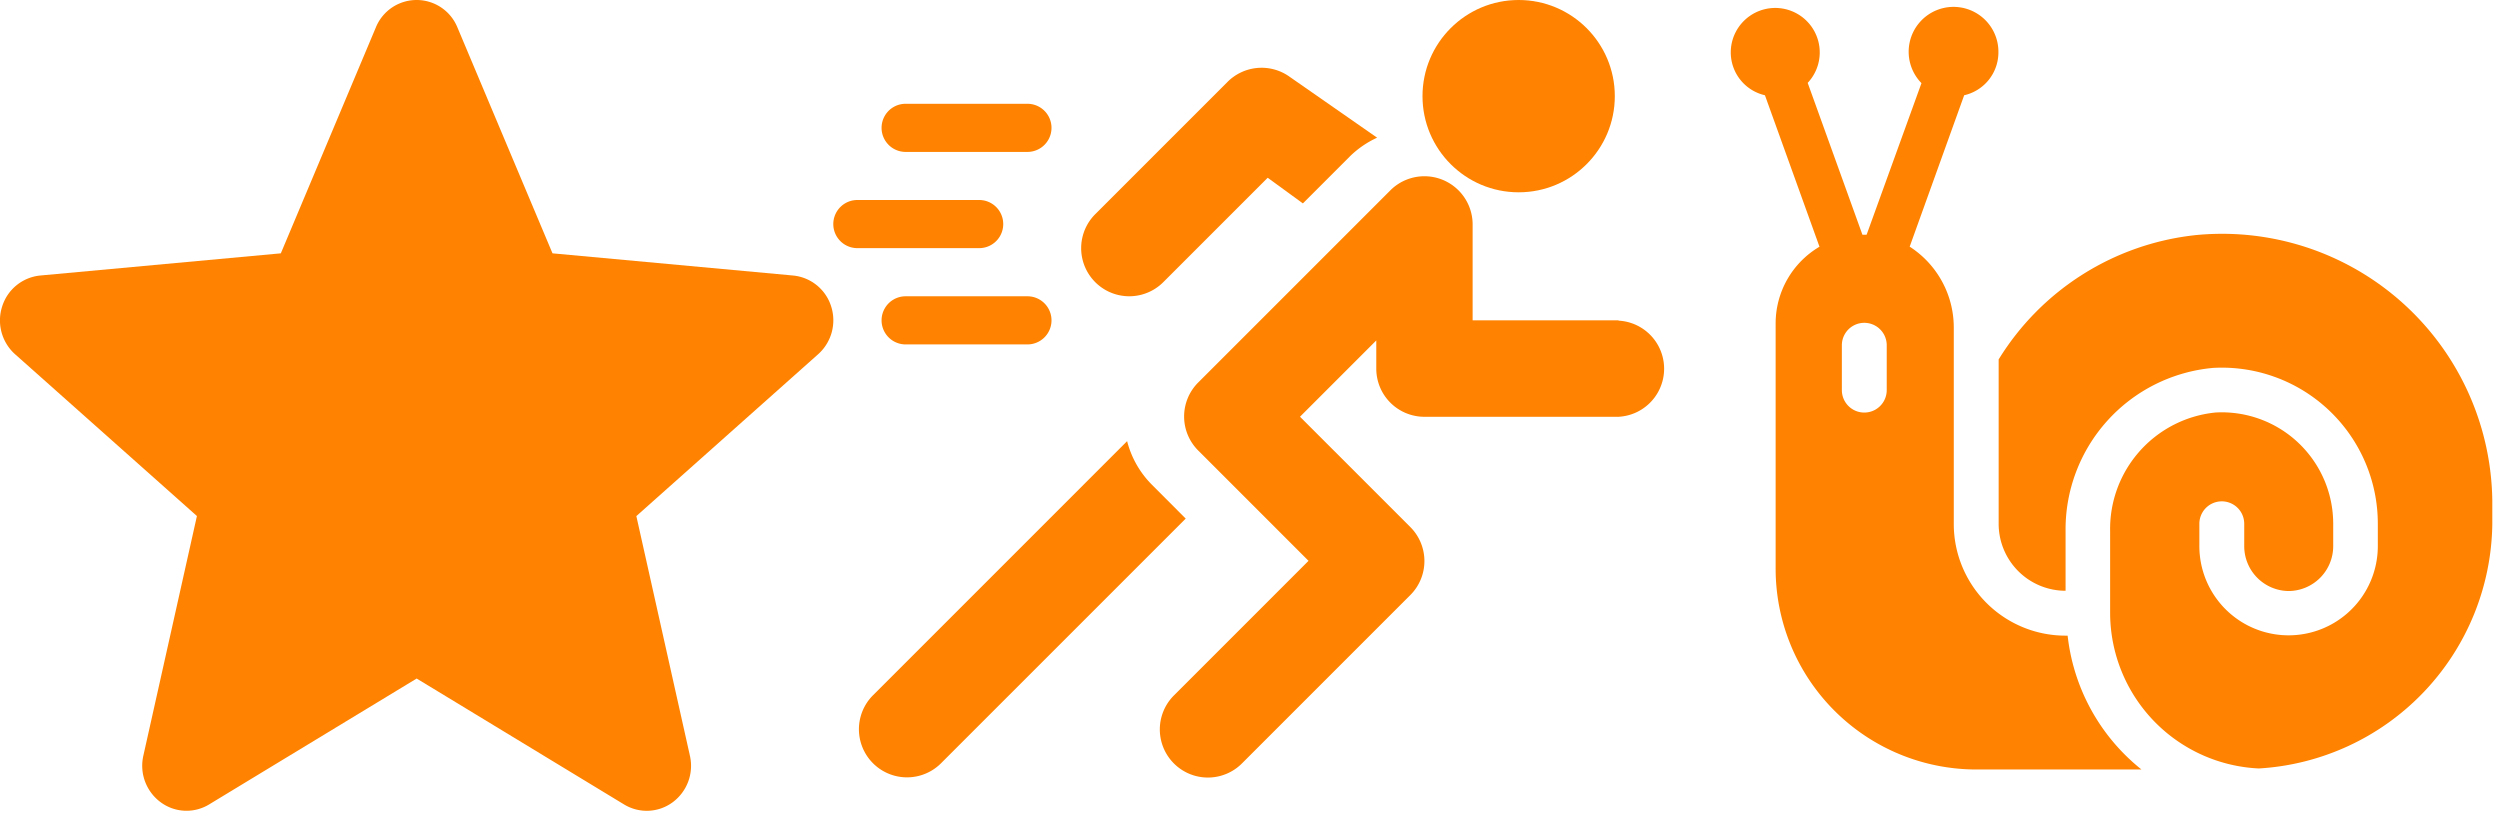<svg xmlns="http://www.w3.org/2000/svg" width="39" height="13" viewBox="0 0 39 13">
  <g id="Group_4670" data-name="Group 4670" transform="translate(-106 -58)">
    <rect id="Rectangle_1192" data-name="Rectangle 1192" width="39" height="13" transform="translate(106 58)" fill="#fff" opacity="0"/>
    <g id="sport" transform="translate(119 34.967)">
      <g id="Group_4656" data-name="Group 4656" transform="translate(0.751 24.652)">
        <g id="Group_4655" data-name="Group 4655" transform="translate(0 0)">
          <path id="Path_37199" data-name="Path 37199" d="M32.277,68.5h-1.9a.375.375,0,1,0,0,.751h1.9a.375.375,0,1,0,0-.751Z" transform="translate(-30 -68.5)" fill="#ff8300"/>
        </g>
      </g>
      <g id="Group_4658" data-name="Group 4658" transform="translate(0.751 27.655)">
        <g id="Group_4657" data-name="Group 4657">
          <path id="Path_37200" data-name="Path 37200" d="M32.277,188.5h-1.9a.375.375,0,0,0,0,.751h1.9a.375.375,0,1,0,0-.751Z" transform="translate(-30 -188.5)" fill="#ff8300"/>
        </g>
      </g>
      <g id="Group_4660" data-name="Group 4660" transform="translate(0 26.153)">
        <g id="Group_4659" data-name="Group 4659" transform="translate(0 0)">
          <path id="Path_37201" data-name="Path 37201" d="M2.277,128.5H.375a.375.375,0,0,0,0,.751h1.9a.375.375,0,0,0,0-.751Z" transform="translate(0 -128.5)" fill="#ff8300"/>
        </g>
      </g>
      <g id="Group_4662" data-name="Group 4662" transform="translate(5.095 25.778)">
        <g id="Group_4661" data-name="Group 4661" transform="translate(0 0)">
          <path id="Path_37202" data-name="Path 37202" d="M203.155,115.729h-2.277v-1.5a.752.752,0,0,0-1.281-.53l-3,3a.75.75,0,0,0,0,1.061l1.721,1.721-2.1,2.1a.75.75,0,1,0,1.061,1.061l2.627-2.627a.75.75,0,0,0,0-1.061l-1.721-1.721,1.19-1.19v.44a.751.751,0,0,0,.751.751h3.027a.751.751,0,0,0,0-1.5Z" transform="translate(-196 -113.477)" fill="#ff8300"/>
        </g>
      </g>
      <g id="Group_4664" data-name="Group 4664" transform="translate(3.866 24.09)">
        <g id="Group_4663" data-name="Group 4663" transform="translate(0 0)">
          <path id="Path_37203" data-name="Path 37203" d="M154.23,46.132a.751.751,0,0,0-.947.094l-2.064,2.064a.75.75,0,1,0,1.061,1.061l1.629-1.629.549.4.733-.733a1.493,1.493,0,0,1,.425-.292Z" transform="translate(-150.999 -46.006)" fill="#ff8300"/>
        </g>
      </g>
      <g id="Group_4666" data-name="Group 4666" transform="translate(0.4 29.915)">
        <g id="Group_4665" data-name="Group 4665">
          <path id="Path_37204" data-name="Path 37204" d="M20.567,279.527a1.487,1.487,0,0,1-.384-.677l-3.964,3.964a.75.75,0,0,0,1.061,1.061l3.817-3.817Z" transform="translate(-16 -278.85)" fill="#ff8300"/>
        </g>
      </g>
      <g id="Group_4668" data-name="Group 4668" transform="translate(9.191 23.033)">
        <g id="Group_4667" data-name="Group 4667" transform="translate(0 0)">
          <circle id="Ellipse_2342" data-name="Ellipse 2342" cx="1.5" cy="1.5" r="1.5" fill="#ff8300"/>
        </g>
      </g>
    </g>
    <g id="surface1" transform="translate(133 58.127)">
      <path id="Path_37197" data-name="Path 37197" d="M184.523,157.577a.7.7,0,0,0,.7-.7v-.348a1.738,1.738,0,0,0-1.834-1.737,1.825,1.825,0,0,0-1.646,1.855v1.274a2.433,2.433,0,0,0,2.32,2.424,3.87,3.87,0,0,0,3.642-3.816v-.348a4.215,4.215,0,0,0-4.631-4.156,4.124,4.124,0,0,0-3.07,1.939v2.565a1.045,1.045,0,0,0,1.044,1.044v-.926a2.529,2.529,0,0,1,2.305-2.551,2.434,2.434,0,0,1,2.566,2.432v.348a1.392,1.392,0,1,1-2.784,0v-.348a.348.348,0,1,1,.7,0v.348A.7.7,0,0,0,184.523,157.577Zm0,0" transform="translate(-175.825 -148.484)" fill="#ff8300"/>
      <path id="Path_37198" data-name="Path 37198" d="M.533,1.359l.851,2.363A1.388,1.388,0,0,0,.7,4.918V8.745a3.132,3.132,0,0,0,3.132,3.132H6.407A3.11,3.11,0,0,1,5.255,9.789H5.219a1.742,1.742,0,0,1-1.74-1.74V4.992a1.5,1.5,0,0,0-.688-1.271l.85-2.362A.686.686,0,0,0,4.175.7a.7.7,0,1,0-1.2.47L2.119,3.535c-.021,0-.043,0-.065,0L1.2,1.166A.694.694,0,1,0,0,.7.686.686,0,0,0,.533,1.359Zm1.9,4.6a.348.348,0,0,1-.7,0v-.7a.348.348,0,1,1,.7,0Zm0,0" fill="#ff8300"/>
    </g>
    <path id="star" d="M12.966,5.272a.692.692,0,0,0-.595-.482L8.619,4.444,7.135.918a.687.687,0,0,0-1.271,0L4.381,4.444.628,4.79a.693.693,0,0,0-.594.482.708.708,0,0,0,.2.745L3.072,8.542l-.836,3.74a.707.707,0,0,0,.269.724.678.678,0,0,0,.759.034L6.5,11.077l3.235,1.964a.68.68,0,0,0,.759-.034.707.707,0,0,0,.269-.724l-.836-3.74,2.836-2.525A.709.709,0,0,0,12.966,5.272Zm0,0" transform="translate(106 57.508)" fill="#ff8300"/>
  </g>
</svg>
